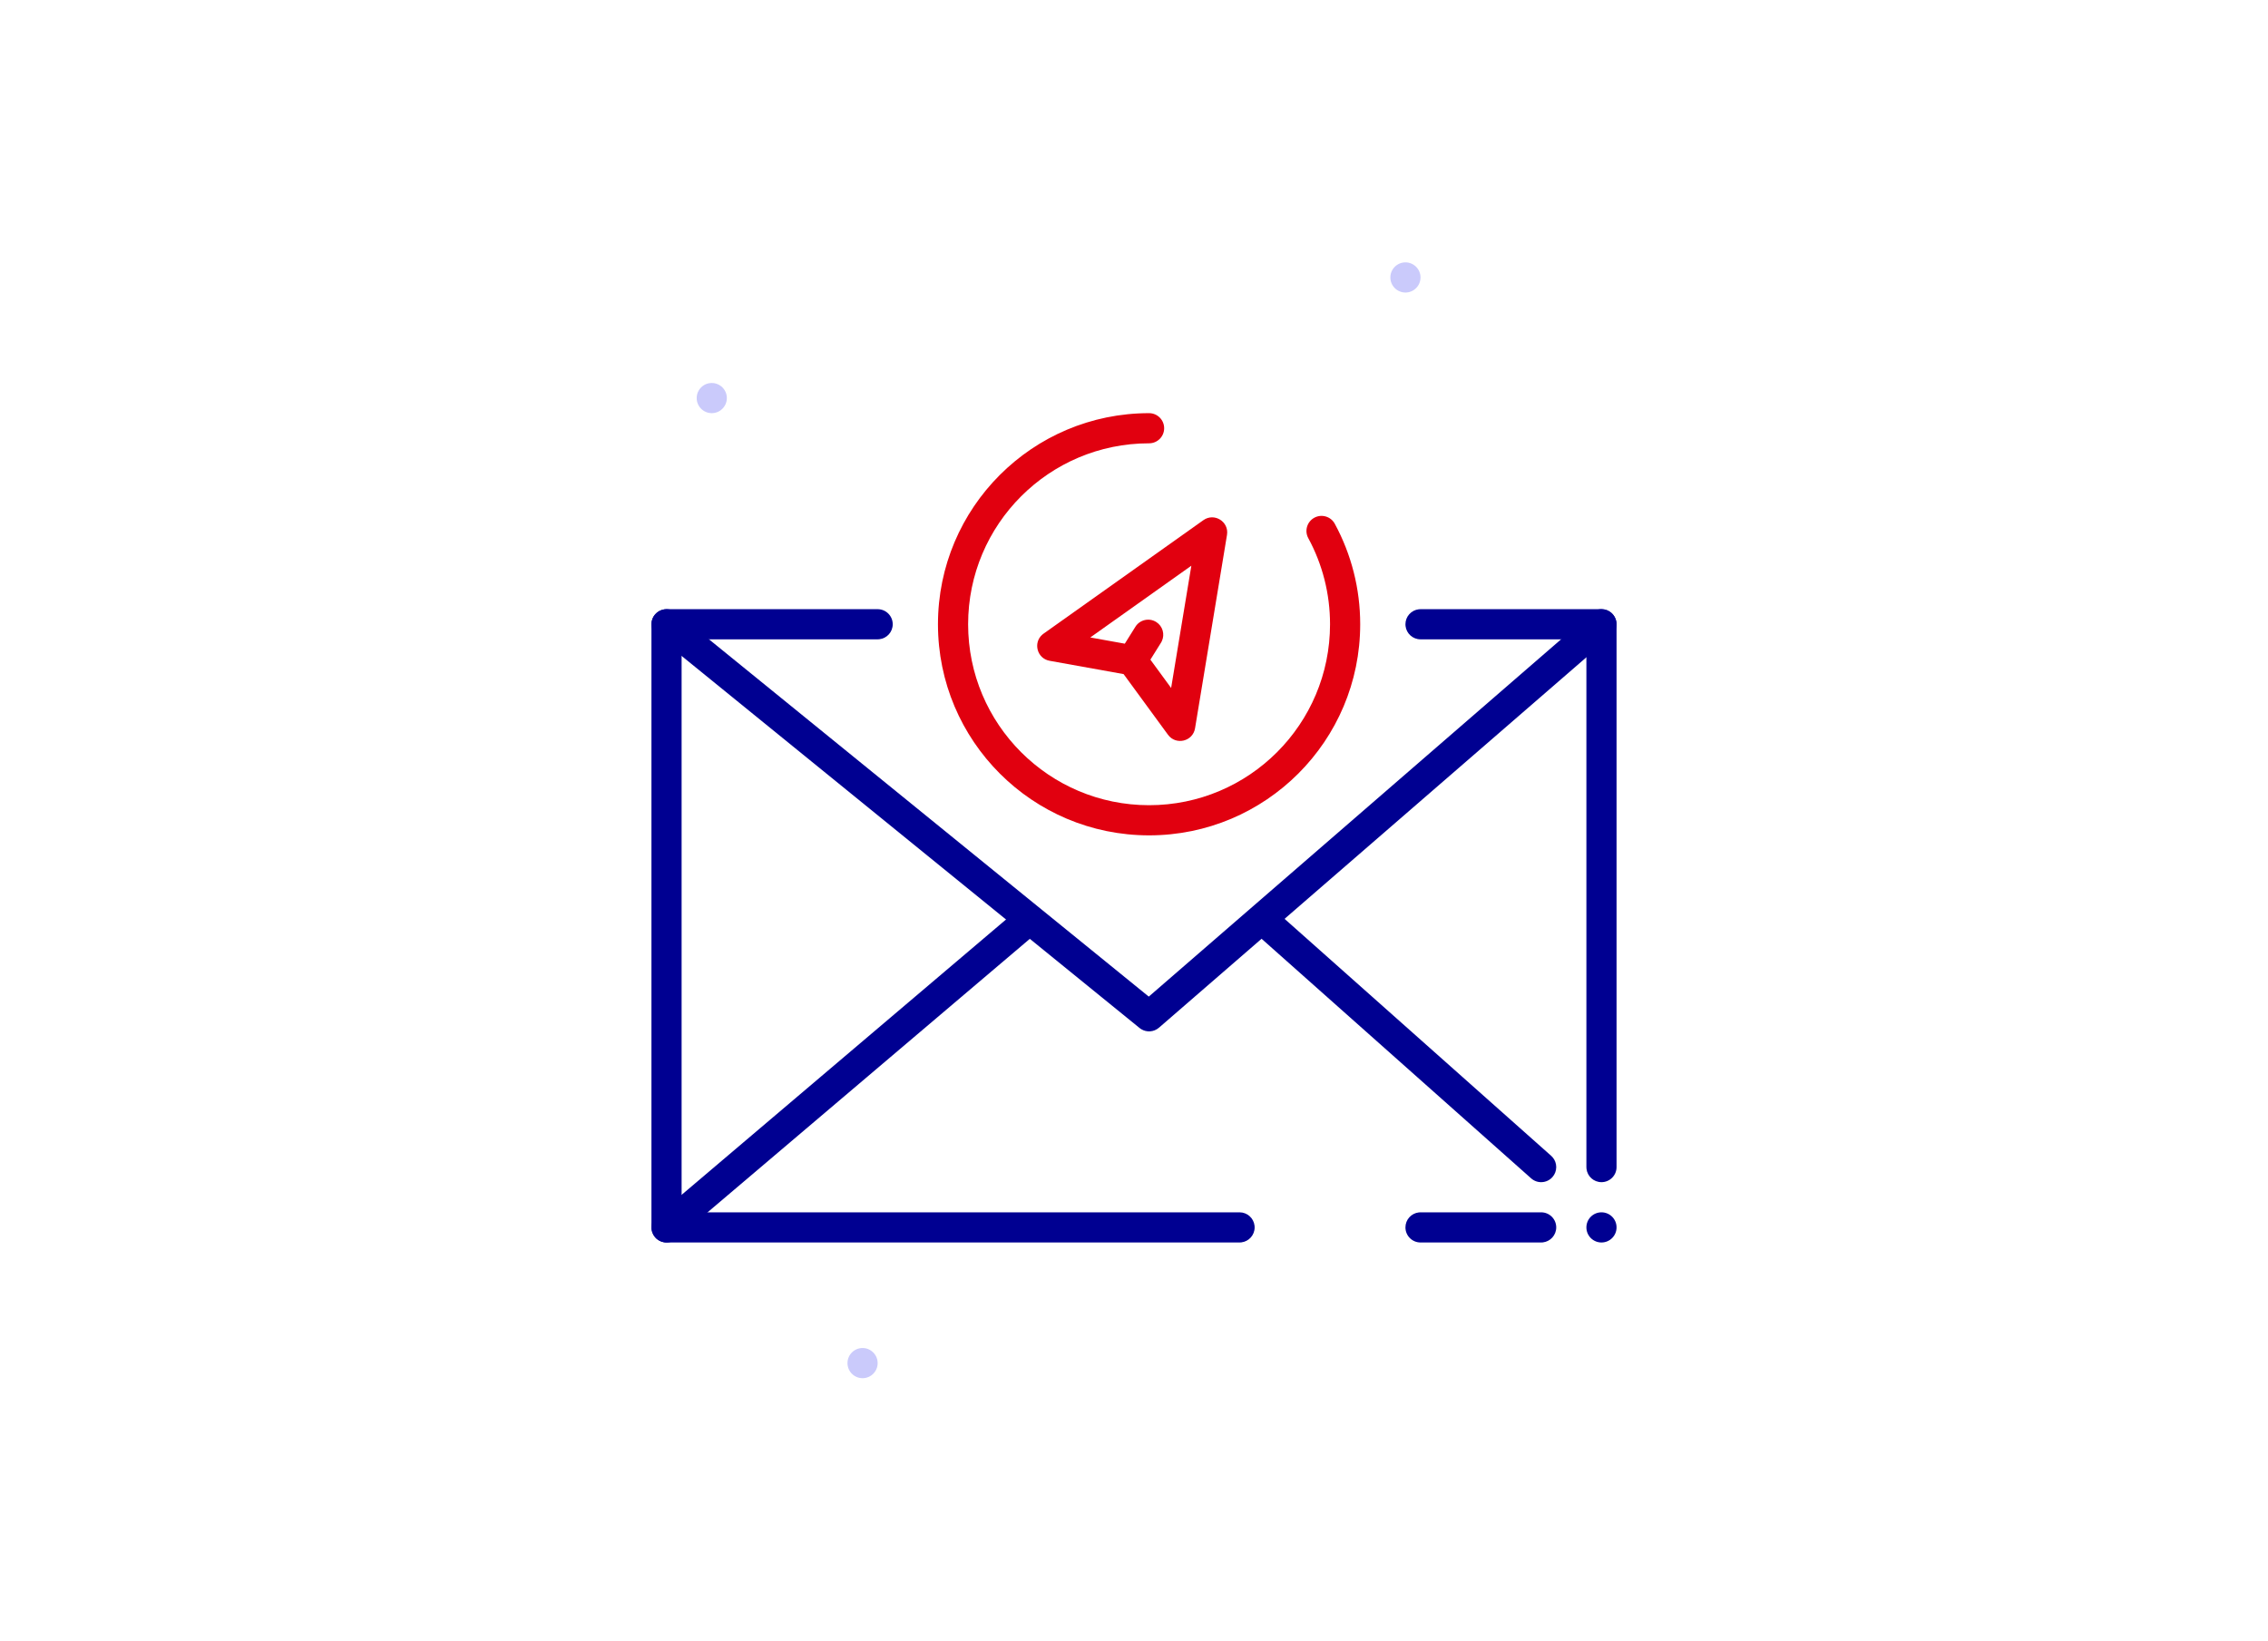 <svg width="282" height="204" viewBox="0 0 282 204" fill="none" xmlns="http://www.w3.org/2000/svg">
<rect width="282" height="204" fill="white"/>
<path fill-rule="evenodd" clip-rule="evenodd" d="M174.75 36.375C173.716 36.375 172.875 35.534 172.875 34.5C172.875 33.466 173.716 32.625 174.75 32.625C175.784 32.625 176.625 33.466 176.625 34.5C176.625 35.534 175.784 36.375 174.75 36.375Z" fill="#CACAFB"/>
<path fill-rule="evenodd" clip-rule="evenodd" d="M107.25 171.375C106.216 171.375 105.375 170.534 105.375 169.5C105.375 168.466 106.216 167.625 107.25 167.625C108.284 167.625 109.125 168.466 109.125 169.5C109.125 170.534 108.284 171.375 107.25 171.375Z" fill="#CACAFB"/>
<path fill-rule="evenodd" clip-rule="evenodd" d="M88.5 51.375C87.466 51.375 86.625 50.534 86.625 49.5C86.625 48.466 87.466 47.625 88.5 47.625C89.534 47.625 90.375 48.466 90.375 49.5C90.375 50.534 89.534 51.375 88.5 51.375Z" fill="#CACAFB"/>
<path d="M142.875 51.375C143.911 51.375 144.75 52.215 144.75 53.25C144.75 54.285 143.911 55.125 142.875 55.125C130.449 55.125 120.375 65.199 120.375 77.625C120.375 90.051 130.449 100.125 142.875 100.125C155.301 100.125 165.375 90.051 165.375 77.625C165.375 73.831 164.437 70.178 162.67 66.918C162.176 66.008 162.514 64.87 163.424 64.376C164.335 63.883 165.473 64.221 165.966 65.131C168.029 68.936 169.125 73.203 169.125 77.625C169.125 92.123 157.372 103.875 142.875 103.875C128.378 103.875 116.625 92.123 116.625 77.625C116.625 63.127 128.378 51.375 142.875 51.375Z" fill="#E1000F"/>
<path fill-rule="evenodd" clip-rule="evenodd" d="M129.594 78.92L129.754 78.794L149.627 64.681C150.986 63.716 152.834 64.871 152.563 66.515L148.59 90.564C148.319 92.204 146.208 92.707 145.227 91.366L139.707 83.823L130.507 82.168C128.94 81.886 128.441 79.929 129.594 78.92ZM145.617 85.549L148.13 70.344L135.565 79.267L139.858 80.04L141.173 77.937C141.721 77.058 142.878 76.791 143.756 77.34C144.572 77.85 144.86 78.883 144.458 79.732L144.353 79.924L143.039 82.026L145.617 85.549Z" fill="#E1000F"/>
<path d="M191.625 150.75C192.661 150.75 193.5 151.589 193.5 152.625C193.5 153.587 192.776 154.379 191.844 154.487L191.625 154.5H176.625C175.589 154.5 174.75 153.661 174.75 152.625C174.75 151.663 175.474 150.871 176.406 150.763L176.625 150.75H191.625Z" fill="#000091"/>
<path d="M126.126 113.457C126.892 112.76 128.078 112.817 128.774 113.583C129.417 114.29 129.419 115.355 128.813 116.062L128.648 116.231L84.136 154.012C83.37 154.709 82.184 154.652 81.488 153.886C80.845 153.179 80.843 152.114 81.45 151.407L81.614 151.238L126.126 113.457Z" fill="#000091"/>
<path d="M199.125 75.75C200.087 75.75 200.879 76.474 200.987 77.406L201 77.625V145.125C201 146.161 200.161 147 199.125 147C198.163 147 197.371 146.276 197.263 145.344L197.25 145.125V79.5H176.625C175.663 79.5 174.871 78.776 174.763 77.844L174.75 77.625C174.75 76.663 175.474 75.871 176.406 75.763L176.625 75.75H199.125Z" fill="#000091"/>
<path d="M109.125 75.75C110.161 75.75 111 76.59 111 77.625C111 78.587 110.276 79.379 109.344 79.487L109.125 79.5H84.75V150.75H154.125C155.087 150.75 155.879 151.474 155.987 152.406L156 152.625C156 153.587 155.276 154.379 154.344 154.487L154.125 154.5H82.875C81.913 154.5 81.121 153.776 81.013 152.844L81 152.625V77.625C81 76.663 81.724 75.871 82.656 75.763L82.875 75.75H109.125Z" fill="#000091"/>
<path d="M197.25 152.625C197.25 151.589 198.089 150.75 199.125 150.75C200.161 150.75 201 151.589 201 152.625C201 153.661 200.161 154.5 199.125 154.5C198.089 154.5 197.25 153.661 197.25 152.625Z" fill="#000091"/>
<path d="M197.897 76.208C198.68 75.53 199.864 75.615 200.542 76.397C201.168 77.119 201.144 78.184 200.521 78.877L200.353 79.042L144.103 127.792C143.478 128.334 142.581 128.396 141.893 127.972L141.693 127.83L81.693 79.08C80.889 78.427 80.767 77.246 81.42 76.443C82.023 75.701 83.075 75.54 83.866 76.033L84.057 76.17L142.836 123.926L197.897 76.208Z" fill="#000091"/>
<path d="M159.121 113.724C158.347 113.036 157.162 113.105 156.474 113.879C155.839 114.594 155.849 115.659 156.463 116.359L156.629 116.526L190.379 146.526C191.153 147.214 192.338 147.145 193.026 146.371C193.661 145.656 193.651 144.591 193.037 143.891L192.871 143.724L159.121 113.724Z" fill="#000091"/>
</svg>
